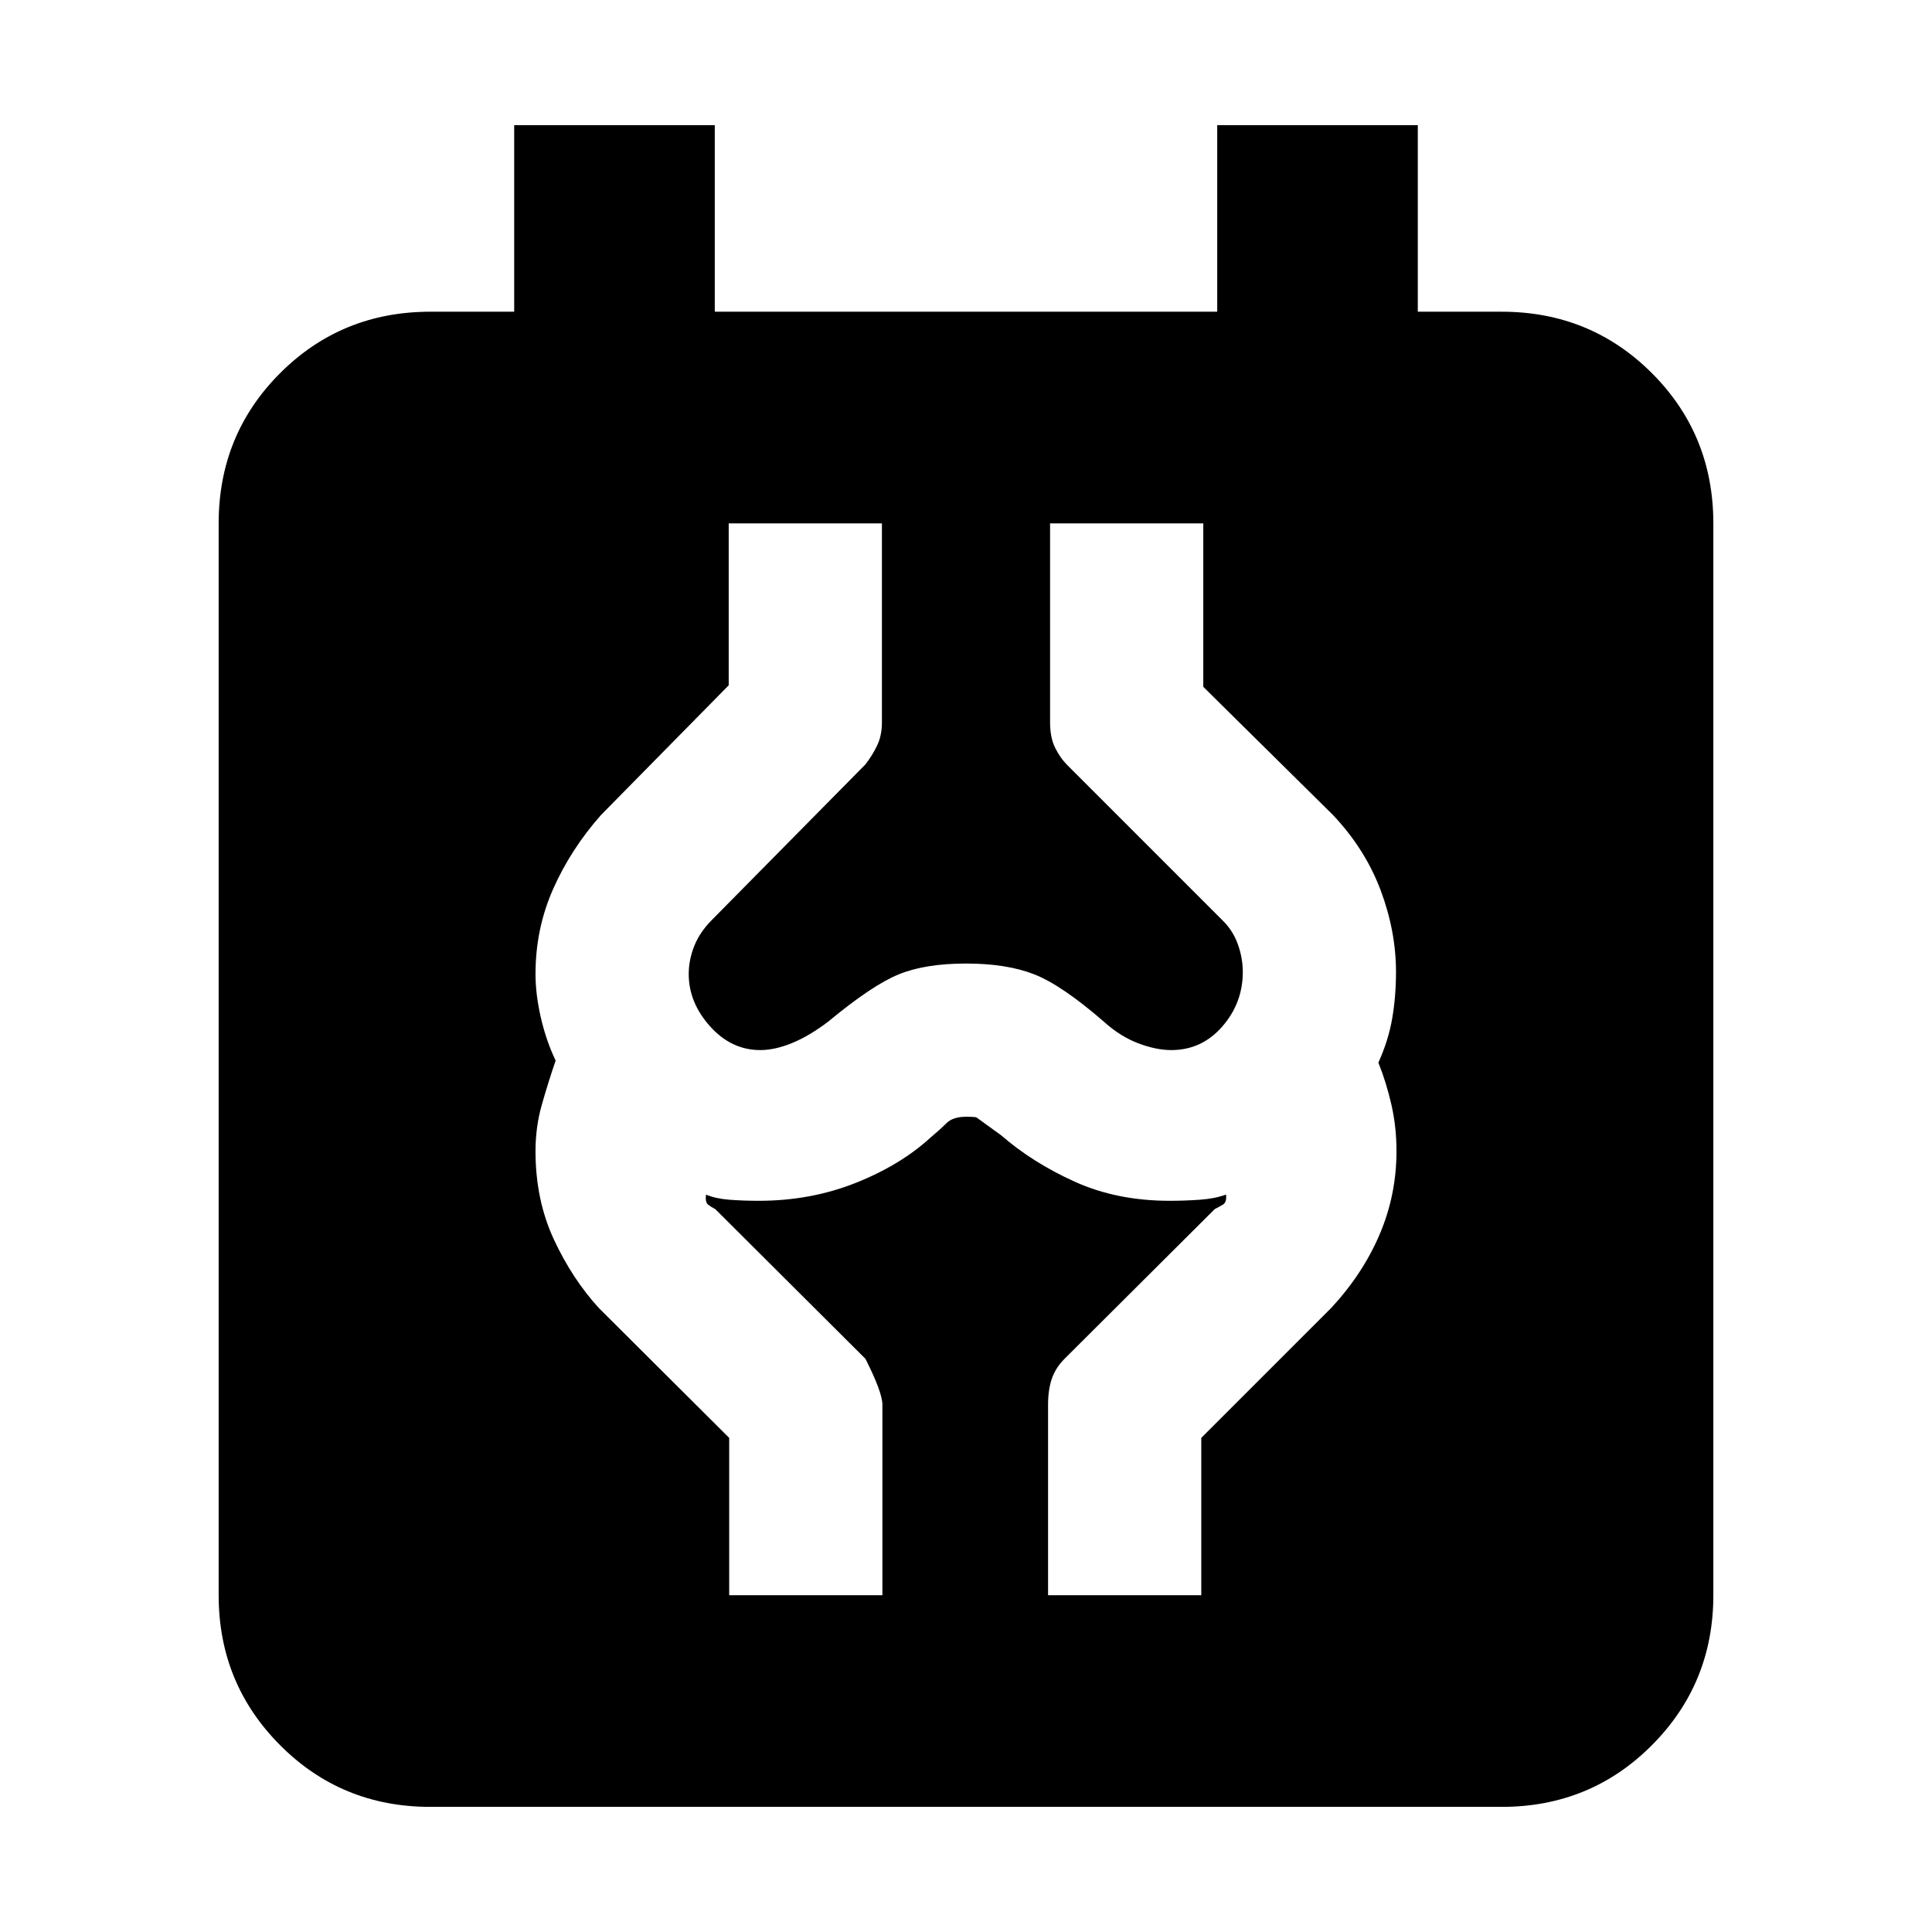 <svg xmlns="http://www.w3.org/2000/svg" height="20" viewBox="0 -960 960 960" width="20"><path d="M213.83-62.17q-44.11 0-74.65-30.66-30.53-30.65-30.53-74.52v-532.58q0-44.11 30.53-74.65 30.54-30.53 74.65-30.53h41.67v-92.72h99.67v92.72h249.66v-92.72h99.67v92.72h41.67q44.11 0 74.65 30.53 30.53 30.54 30.53 74.65v532.58q0 43.87-30.53 74.52-30.54 30.66-74.65 30.66H213.83Zm148.5-105.18h76.13V-262q0-6.15-8.44-22.83l-74.61-74.37q-2.04-1.04-3.56-2.22-1.52-1.19-1.05-4.99 4.85 2.04 11.72 2.56 6.87.52 14.48.52 25.72 0 48.08-8.85 22.35-8.86 37.35-22.62 4.53-3.77 7.79-7.03 3.26-3.26 9.78-3.26 4.76 0 5.28.38.52.38 12.29 8.91 15.47 13.47 36.45 22.97 20.98 9.5 47.22 9.5 7.37 0 14.86-.52 7.49-.52 13.1-2.56.47 3.8-1.55 4.99-2.02 1.18-4.06 2.22l-74.61 74.37q-4.48 4.48-6.34 9.94-1.86 5.46-1.86 12.89v94.65h76.13v-78.17l64.52-64.52q15.77-17 24.12-36.62 8.36-19.62 8.36-41.34 0-12-2.5-23t-6.5-21q5-11 6.88-22t1.88-23q0-20.24-7.62-40.6-7.62-20.36-23.62-37.36l-64.52-63.76v-81.21h-76.13V-601q0 7.39 2.46 12.47 2.46 5.07 6.22 8.83l76.76 76.77q5.28 5.04 7.8 11.96 2.52 6.93 2.52 13.97 0 15.37-10.2 27.08-10.21 11.7-25.34 11.7-7.57 0-16.49-3.4-8.92-3.4-16.97-10.68-20.95-18.2-34.65-23.56-13.69-5.36-33.89-5.36-20.2 0-33.39 5.36-13.2 5.36-35.15 23.56-9.29 7.04-17.83 10.56-8.54 3.52-15.87 3.52-14.37 0-24.96-11.82-10.58-11.83-10.58-25.96 0-7.04 2.76-13.97 2.76-6.92 8.8-12.96l76.24-77.24q3.48-4.48 5.84-9.44 2.36-4.96 2.36-11.39v-98.93h-76.13v80.45l-63.52 64.52q-15 17-23.74 36.74-8.74 19.74-8.74 42.22 0 10 2.62 21.5t7.38 21.5q-3.76 11-6.88 22t-3.12 23q0 24.24 9.12 43.86t22.36 34.1l64.76 64.52v78.17Z"/></svg>